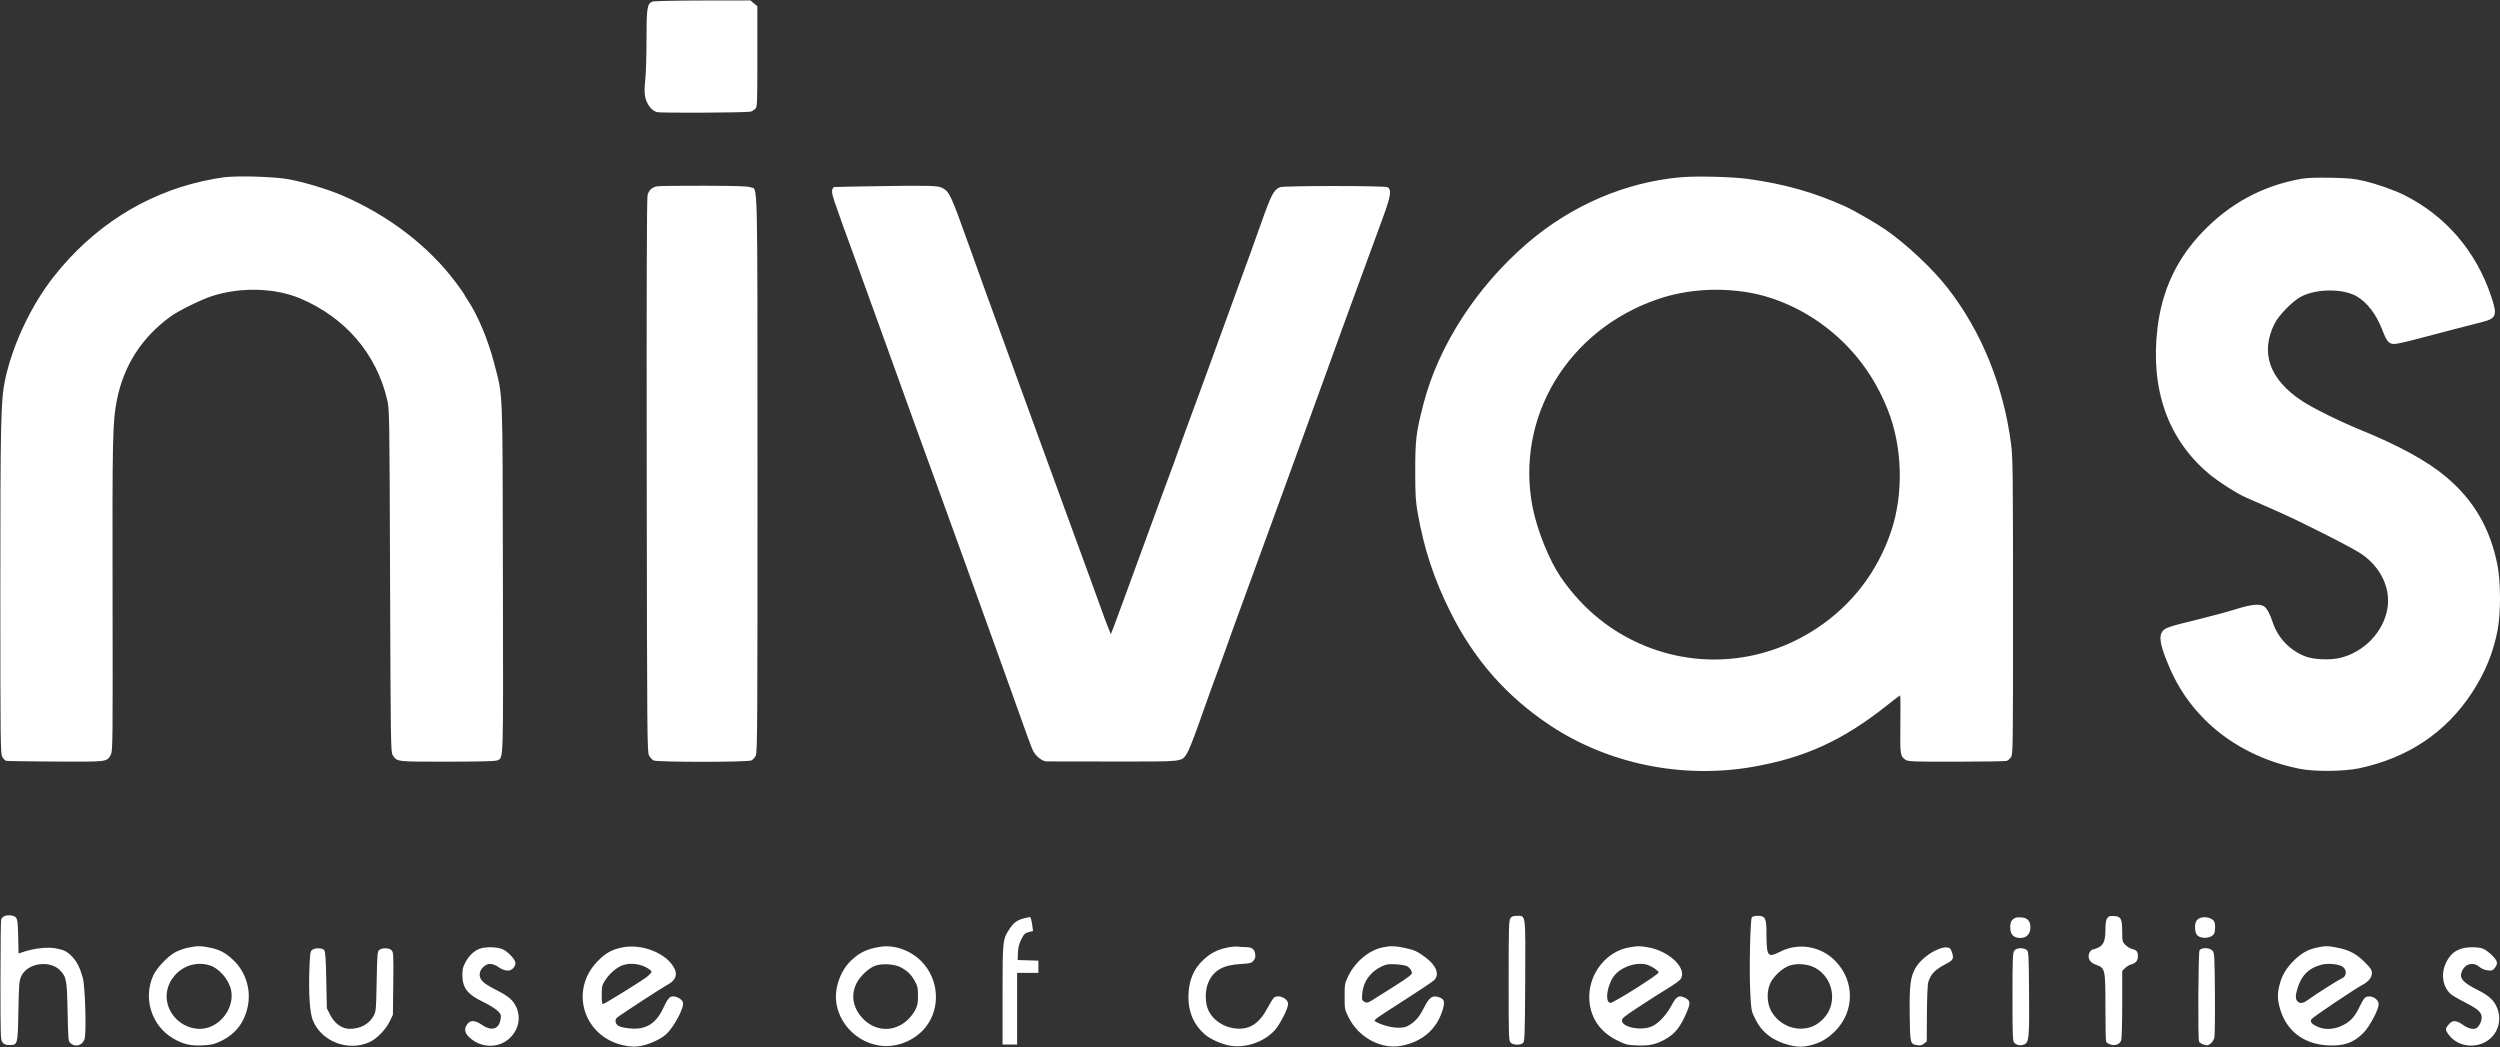 <svg width="2232" height="935" viewBox="0 0 2232 935" fill="black" xmlns="http://www.w3.org/2000/svg">
<rect x="0" y="0" width="2232" height="935" fill="#333333" stroke="none"/>
<path fill-rule="evenodd" clip-rule="evenodd" d="M582.404 1.427C577.809 3.269 577.2 7.23 577.2 35.277C577.2 49.56 576.699 65.851 576.086 71.478C575.24 79.26 575.26 82.991 576.172 87.066C577.588 93.387 581.926 98.846 586.549 100.121C589.706 100.993 665.57 100.621 669.941 99.712C671.192 99.453 673.104 98.353 674.189 97.267C676.097 95.361 676.164 93.77 676.164 50.424V5.553L673.088 2.967L670.013 0.38L627.355 0.443C603.858 0.478 583.667 0.919 582.404 1.427ZM200.223 158.24C196.036 158.723 187.371 160.293 180.966 161.728C128.709 173.443 82.844 202.801 48.172 246.73C27.785 272.561 11.111 307.955 4.434 339.574C0.741 357.062 0.282 378.137 0.307 528.679C0.329 664.382 0.433 672.999 2.087 675.798C3.054 677.433 4.534 678.983 5.377 679.244C6.22 679.503 26.095 679.809 49.543 679.922C96.859 680.152 95.448 680.335 99.041 673.514C100.629 670.5 100.73 660.72 100.501 532.4C100.246 389.76 100.535 376.527 104.327 357.296C110.461 326.193 126.783 300.892 152.712 282.292C159.774 277.226 179.803 267.401 189.343 264.324C214.801 256.11 245.454 256.94 268.016 266.454C308.105 283.358 335.875 315.61 345.599 356.559C347.719 365.484 347.739 366.692 348.259 518.458C348.753 662.348 348.888 671.523 350.548 674.053C354.585 680.21 353.325 680.057 399.684 680.012C429.182 679.983 442.642 679.627 444.115 678.84C449.594 675.909 449.321 685.005 448.991 516.168C448.651 342.078 449.197 355.625 441.27 324.587C436.033 304.081 426.646 281.554 417.814 268.301C415.859 265.368 414.26 262.753 414.26 262.489C414.26 262.227 411.174 257.854 407.404 252.773C382.986 219.874 346.723 192.074 304.97 174.245C292.744 169.024 272.866 163.002 258.659 160.216C246.364 157.804 213.597 156.696 200.223 158.24ZM1500.45 158.258C1450.86 162.716 1402.8 183.414 1363.41 217.285C1318.3 256.071 1284.29 308.717 1270.91 360.469C1264.3 386.025 1263.52 392.437 1263.52 420.501C1263.52 442.135 1263.83 447.217 1265.82 458.467C1271.42 490.073 1280.11 516.472 1294.41 545.388C1315.79 588.596 1345.06 621.949 1384.4 647.923C1436.14 682.083 1501.87 695.513 1564.45 684.712C1611.48 676.595 1645.65 660.924 1685.27 629.303C1691.12 624.638 1696.14 620.82 1696.44 620.82C1696.73 620.82 1696.83 632.397 1696.66 646.547C1696.32 674.125 1696.49 675.218 1701.4 678.436C1703.68 679.929 1708.4 680.096 1746.73 680.042C1770.25 680.008 1790.42 679.69 1791.54 679.335C1792.66 678.981 1794.4 677.471 1795.41 675.982C1797.17 673.385 1797.25 667.809 1797.23 541.392C1797.21 421.076 1797.05 408.328 1795.44 396.023C1788.62 344.057 1768.99 295.839 1738.88 257.15C1725.47 239.914 1702.25 218.117 1683.29 204.961C1675.23 199.368 1654.93 187.668 1647.38 184.268C1619.5 171.707 1593.51 164.35 1560.83 159.771C1547.07 157.842 1514.23 157.02 1500.45 158.258ZM2054.66 159.645C2020.28 165.733 1991.04 181.449 1966.47 207.051C1943.3 231.186 1930.18 259.219 1926.18 293.11C1919.74 347.618 1935.48 392.165 1972.04 422.935C1980.46 430.018 1997.69 441.009 2005.67 444.388C2008.15 445.434 2014.67 448.29 2020.17 450.733C2025.67 453.175 2031.74 455.862 2033.66 456.702C2053.89 465.537 2098.88 488.326 2107.84 494.277C2125.18 505.794 2134.46 524.811 2131.56 542.858C2128.13 564.106 2110.67 582.364 2088.9 587.457C2080.54 589.415 2066.28 588.898 2059.17 586.379C2045.09 581.39 2033.76 569.825 2029.14 555.724C2026.65 548.11 2024.04 543.263 2021.46 541.458C2017.66 538.797 2009.99 539.542 1996.03 543.929C1988.96 546.148 1973.96 550.207 1962.69 552.949C1936.74 559.261 1933.18 560.445 1930.71 563.583C1927.02 568.278 1928.74 577.02 1937.19 596.554C1957.39 643.197 1999.48 675.732 2053.49 686.449C2066.59 689.048 2092.9 688.778 2106.39 685.907C2149.93 676.637 2183.93 653.81 2207.07 618.323C2218.7 600.492 2225.86 583.051 2229.78 563.052C2232.75 547.855 2232.74 519.916 2229.76 504.682C2223.34 471.813 2208.52 446.406 2183.61 425.545C2167.02 411.656 2142.27 398.06 2108.14 384.082C2088.52 376.051 2065.17 364.509 2055.16 357.9C2026.12 338.731 2017.7 314.883 2030.78 288.863C2034.54 281.376 2046.74 268.936 2054.26 264.908C2067.87 257.624 2091.97 257.463 2104.12 264.576C2113.56 270.108 2121.67 280.816 2127.02 294.818C2130.82 304.783 2132.82 307.103 2137.61 307.103C2139.71 307.103 2148.79 305.115 2157.77 302.686C2166.76 300.256 2182.21 296.198 2192.1 293.667C2202 291.138 2212.95 288.327 2216.43 287.424C2228.82 284.208 2229.78 281.413 2224.2 264.768C2210.58 224.102 2183.45 192.556 2146.12 173.961C2137.64 169.734 2121.96 164.254 2110.8 161.608C2101.86 159.49 2097.08 159.022 2081.15 158.701C2068.18 158.439 2059.77 158.739 2054.66 159.645ZM586.854 166.322C582.246 167.07 579.468 169.562 578.147 174.136C577.442 176.576 577.206 256.475 577.406 424.497C577.684 657.872 577.796 671.45 579.459 674.492C580.428 676.262 582.224 678.247 583.453 678.905C586.587 680.58 667.827 680.553 670.965 678.876C672.163 678.234 673.861 676.324 674.737 674.631C676.183 671.836 676.326 648.536 676.279 422.899C676.223 149.355 676.714 169.941 670.159 167.226C667.836 166.264 657.472 165.917 628.781 165.837C607.729 165.779 588.862 165.996 586.854 166.322ZM785.623 166.187C763.082 166.517 744.541 166.886 744.423 167.008C742.194 169.31 742.309 171.733 745.035 179.927C747.557 187.508 756.204 211.601 762.173 227.675C764.118 232.916 768.155 244.076 778.612 273.134C782.073 282.75 787.924 298.936 791.616 309.101C801.588 336.564 810.755 362.006 815.656 375.825C818.05 382.575 821.809 392.916 824.007 398.805C826.206 404.693 830.993 417.828 834.643 427.994C842.311 449.346 849.636 469.563 856.905 489.439C859.719 497.132 864.024 509.046 866.473 515.915C872.622 533.161 882.593 560.844 890.582 582.854C894.271 593.02 899.681 608.082 902.604 616.324C916.471 655.44 920.885 667.516 922.367 670.378C924.886 675.246 930.637 679.763 934.353 679.793C936.121 679.807 963.037 679.848 994.167 679.885C1057.47 679.96 1054.68 680.261 1059.6 672.834C1061.01 670.7 1065.1 660.709 1068.68 650.632C1080.44 617.518 1084.8 605.429 1087.51 598.341C1088.98 594.494 1091.69 587.076 1093.52 581.855C1097.44 570.703 1102.92 555.545 1111.04 533.399C1114.27 524.607 1119.69 509.77 1123.09 500.429C1126.49 491.087 1132.07 475.801 1135.49 466.46C1138.91 457.118 1144.73 441.157 1148.42 430.991C1152.12 420.826 1157.76 405.315 1160.96 396.523C1174.66 358.918 1179.15 346.542 1185.44 329.083C1189.1 318.918 1194.31 304.531 1197.02 297.112C1199.73 289.694 1204.89 275.532 1208.49 265.641C1215.54 246.237 1224.04 223.071 1234.41 194.966C1241.69 175.245 1242.64 169.201 1238.78 167.133C1236.14 165.726 1146.43 165.724 1142.79 167.131C1137.36 169.226 1134.98 173.758 1125.96 199.201C1118.91 219.099 1112.3 237.425 1108.29 248.156C1106.35 253.377 1102.83 263.043 1100.47 269.637C1096.48 280.823 1093.47 289.088 1079.38 327.585C1076.36 335.827 1071.91 347.966 1069.5 354.56C1067.09 361.154 1062.2 374.418 1058.64 384.034C1055.08 393.65 1051.43 403.766 1050.52 406.514C1049.62 409.261 1046.92 416.679 1044.52 422.999C1042.12 429.318 1038.3 439.659 1036.02 445.978C1030.75 460.574 1023.23 481.132 1014.07 505.924C1010.11 516.639 1004.92 530.854 1002.52 537.512C1000.13 544.171 996.735 553.344 994.978 557.896L991.784 566.174L989.364 560.277C988.033 557.034 985.443 550.109 983.607 544.889C981.773 539.668 977.78 528.653 974.736 520.411C969.753 506.923 962.733 487.723 949.347 450.973C941.441 429.268 932.983 406.084 926.567 388.53C923.154 379.188 917.831 364.576 914.74 356.059C905.569 330.789 895.336 302.679 889.099 285.623C881.997 266.201 875.876 249.238 864.584 217.684C848.818 173.627 847.635 171.105 841.17 167.764C837.199 165.712 830.754 165.529 785.623 166.187ZM1561.34 261.162C1586 265.352 1611.61 277.175 1632.81 294.157C1656.38 313.042 1673.63 336.505 1685.29 365.551C1698.52 398.502 1699.75 440.442 1688.47 474.111C1676.36 510.276 1653.52 540.109 1622.02 560.923C1570.99 594.645 1507.76 598.016 1454.15 569.874C1429.91 557.151 1409.35 538.595 1393.15 514.818C1383.2 500.23 1372.43 473.486 1368.44 453.471C1352.35 372.74 1399.96 293.883 1481.2 266.717C1505.86 258.471 1534.01 256.52 1561.34 261.162ZM4.265 817.76C2.811 818.298 1.354 819.729 1.03 820.939C0.705 822.148 0.434 846.804 0.427 875.729C0.414 925.855 0.502 928.431 2.305 930.657C3.731 932.417 5.207 932.994 8.29 932.994C15.852 932.994 15.84 933.036 16.407 902.783C16.867 878.18 17.074 875.726 19.055 871.445C24.453 859.774 44.528 856.828 53.67 866.367C59.328 872.27 59.793 874.844 60.364 903.406C60.887 929.566 60.904 929.735 63.25 931.631C67.654 935.191 73.657 933.277 75.488 927.729C77.246 922.408 76.069 880.917 73.941 873.156C71.472 864.156 68.673 858.504 64.59 854.278C59.844 849.365 57.228 848.036 49.569 846.649C42.549 845.376 30.817 846.618 21.742 849.594L16.58 851.286L16.244 835.997C15.876 819.307 15.538 818.31 9.909 817.312C8.26 817.019 5.72 817.221 4.265 817.76ZM1348.47 819.864C1347.11 821.806 1346.92 828.786 1346.92 875.658C1346.92 927.404 1346.98 929.292 1348.85 930.986C1351.31 933.211 1357.6 933.279 1359.78 931.105C1361.24 929.641 1361.44 923.932 1361.69 875.918C1362 814.95 1362.33 817.643 1354.45 817.643C1351.02 817.643 1349.68 818.138 1348.47 819.864ZM1564.07 818.892C1562.59 820.705 1561.61 866.085 1562.63 885.78C1563.47 902.245 1563.53 902.562 1567.17 909.93C1573.03 921.776 1582.85 929.305 1597.28 933.009C1604.81 934.94 1609.85 934.939 1617.28 933.006C1625.56 930.851 1631.85 927.158 1638.33 920.659C1655.84 903.07 1656.04 876.122 1638.79 858.167C1625.93 844.784 1605.79 841.293 1589.44 849.614C1581.32 853.743 1579.16 853.602 1577.96 848.865C1577.43 846.804 1577.05 840.104 1577.1 833.976C1577.21 820.038 1576.09 817.643 1569.43 817.643C1567.04 817.643 1564.62 818.205 1564.07 818.892ZM1881.31 819.812C1880.19 821.419 1879.72 824.367 1879.72 829.887C1879.72 839.611 1878.11 843.732 1873.44 845.945C1871.51 846.863 1869.46 847.616 1868.89 847.616C1866.95 847.616 1864.73 850.758 1864.73 853.49C1864.73 857.37 1866.76 859.666 1871.82 861.52C1879.49 864.328 1879.72 865.396 1879.72 899.237C1879.72 915.266 1879.99 929.068 1880.31 929.911C1880.63 930.754 1882.37 931.929 1884.16 932.521C1888.4 933.92 1892.42 932.44 1893.73 928.995C1894.3 927.516 1894.71 913.71 1894.71 896.642V866.871L1897.25 864.336C1898.65 862.942 1901.01 861.496 1902.5 861.125C1906.78 860.057 1908.71 857.709 1908.71 853.577C1908.71 849.488 1907.65 848.237 1903.33 847.203C1901.75 846.824 1899.16 845.223 1897.59 843.645C1894.86 840.922 1894.71 840.327 1894.7 831.957C1894.68 820.341 1893.61 818.236 1887.54 817.842C1883.66 817.59 1882.64 817.911 1881.31 819.812ZM914.794 819.733C908.405 821.235 905.205 823.478 901.509 829.043C895.141 838.628 895.083 839.165 895.083 888.238V932.539H901.581H908.078V900.568V868.597H917.575H927.071V863.14V857.682L917.825 857.395L908.578 857.107L908.831 850.613C909.015 845.899 909.837 842.612 911.83 838.624C914.205 833.871 915.096 833.001 918.426 832.179L922.277 831.227L921.639 826.422C920.919 821.001 920.161 818.595 919.217 818.742C918.863 818.798 916.873 819.243 914.794 819.733ZM1799.75 819.3C1796.1 820.765 1794.75 822.992 1794.75 827.566C1794.75 833.301 1796.8 836.357 1801.19 837.18C1808.08 838.472 1812.74 834.786 1812.74 828.055C1812.74 822.479 1810.36 819.631 1805.24 819.106C1803.04 818.883 1800.57 818.97 1799.75 819.3ZM1964 819.648C1962.8 820.132 1961.34 821.422 1960.76 822.516C1959.2 825.417 1959.45 831.847 1961.22 834.366C1964.22 838.653 1974.27 838.128 1976.72 833.557C1977.81 831.531 1978 825.627 1977.06 823.183C1975.69 819.609 1968.76 817.733 1964 819.648ZM167.602 846.133C164.166 846.879 159.111 848.711 156.369 850.202C149.734 853.812 139.884 864.215 136.877 870.79C127.542 891.199 135.258 915.778 154.549 927.078C163.493 932.317 170.102 933.876 180.969 933.307C188.905 932.893 191.24 932.33 197.523 929.321C210.78 922.97 218.992 911.848 221.519 896.821C223.944 882.403 218.967 867.324 208.484 857.329C201.586 850.754 196.332 847.933 187.488 846.06C179.43 844.353 175.74 844.367 167.602 846.133ZM554.597 846.053C545.85 848.03 540.594 851.037 533.721 857.994C507.392 884.652 521.568 927.302 558.881 933.69C564.395 934.634 567.485 934.652 572.245 933.767C579.831 932.357 589.557 927.92 594.423 923.651C601.475 917.462 610.956 899.766 609.763 895.016C609.092 892.345 604.58 889.578 600.896 889.578C597.737 889.578 596.126 891.554 591.788 900.752C585.645 913.777 576.502 919.39 563.3 918.242C554.169 917.449 550.538 915.998 549.742 912.829C549.281 910.994 549.62 909.739 550.9 908.541C552.839 906.724 591.202 881.692 595.259 879.596C602.395 875.908 604.898 871.226 602.634 865.801C596.665 851.5 573.193 841.85 554.597 846.053ZM786.123 845.279C774.361 847.107 767.919 850.084 760.102 857.306C753.52 863.384 748.569 873.021 746.839 883.123C742.868 906.289 760.502 929.619 784.874 933.445C800.109 935.837 816.89 929.156 826.559 916.847C840.019 899.714 838.287 874.159 822.584 858.211C812.991 848.469 798.549 843.348 786.123 845.279ZM1095.17 846.109C1086.55 848.037 1080.93 850.926 1074.69 856.625C1065.4 865.11 1061.05 875.843 1061.03 890.359C1061.01 903.743 1065.95 915.017 1075.49 923.39C1080.31 927.624 1090.39 932.177 1097.91 933.531C1111.78 936.023 1128.32 930.422 1137.96 919.971C1142.66 914.874 1149.99 900.543 1149.99 896.447C1149.99 890.929 1140.35 887.181 1136.81 891.326C1135.99 892.287 1133.63 896.222 1131.57 900.068C1124.27 913.684 1115.98 919.179 1104.04 918.319C1092.8 917.51 1082.89 910.975 1078.66 901.578C1075.71 895.043 1075.8 883.787 1078.86 876.971C1083.64 866.304 1091.84 861.612 1107.35 860.683C1116.24 860.149 1117.38 859.856 1119.19 857.624C1120.68 855.776 1121.04 854.27 1120.62 851.638C1119.9 847.236 1117.74 845.62 1112.56 845.607C1110.33 845.601 1106.93 845.392 1105.01 845.142C1103.08 844.892 1098.65 845.328 1095.17 846.109ZM1234.96 845.715C1222.49 848.149 1210.16 858.278 1203.77 871.348C1200.62 877.792 1200.47 878.596 1200.47 889.67C1200.47 901.139 1200.51 901.325 1204.34 908.872C1213.16 926.248 1232.92 936.884 1250.55 933.758C1269.39 930.42 1282.58 919.187 1287.91 901.93C1290.17 894.622 1289.61 892.161 1285.31 890.529C1279.08 888.159 1276.18 890.039 1271.41 899.569C1267.53 907.327 1264.13 911.48 1259 914.733C1255.37 917.039 1253.44 917.553 1248.41 917.553C1242.69 917.553 1234.23 915.378 1228.94 912.544C1226.77 911.386 1226.76 911.313 1228.59 909.57C1229.62 908.586 1241.03 901.049 1253.95 892.82C1266.87 884.59 1278.68 876.701 1280.19 875.289C1285.53 870.302 1282.54 862.097 1272.71 854.769C1265.4 849.322 1262.51 848.019 1253.71 846.201C1245.33 844.473 1241.79 844.382 1234.96 845.715ZM1454.92 845.756C1434.62 849.118 1418.86 868.509 1418.9 890.055C1418.94 907.19 1427.66 920.873 1443.58 928.758C1451.52 932.686 1452.78 933.004 1461.89 933.37C1472.58 933.799 1478.49 932.48 1486.86 927.8C1495.67 922.877 1500.5 916.656 1506.31 902.742C1509.32 895.526 1509.01 893.221 1504.72 891.006C1499.04 888.069 1496.8 889.26 1492.36 897.571C1487.85 906.023 1481.3 913.163 1475.37 916.083C1466.32 920.538 1448.82 917.551 1448.08 911.426C1447.82 909.268 1449.66 907.748 1463.58 898.613C1472.26 892.912 1483.75 885.597 1489.1 882.358C1494.45 879.119 1499.51 875.497 1500.35 874.309C1506.92 864.932 1490.31 848.801 1470.87 845.677C1463.52 844.495 1462.49 844.5 1454.92 845.756ZM2067.95 846.123C2060.05 847.84 2054.01 851.401 2047.23 858.342C2040.88 864.836 2037.31 871.01 2035.2 879.122C2033.26 886.546 2033.26 891.586 2035.19 899.109C2041.01 921.754 2059.23 934.375 2084.64 933.373C2095.2 932.958 2102.76 929.607 2110.14 922.066C2115.69 916.386 2123.63 901.421 2123.63 896.628C2123.63 891.304 2115.67 887.528 2111.4 890.827C2110.52 891.514 2108.42 894.998 2106.75 898.57C2102.52 907.593 2098.62 911.912 2091.47 915.484C2084.09 919.17 2075.61 919.628 2069.15 916.69C2063.77 914.245 2062.19 912.268 2063.7 909.888C2064.8 908.139 2102.4 882.865 2108.99 879.432C2114.45 876.591 2117.63 872.704 2117.63 868.868C2117.63 865.962 2116.64 864.42 2111.36 859.142C2103.88 851.667 2097.69 848.326 2087.38 846.197C2078.38 844.34 2076.2 844.332 2067.95 846.123ZM428.494 846.951C423.372 848.808 418.993 852.851 415.764 858.707C413.31 863.156 412.793 865.239 412.812 870.595C412.853 882.071 417.28 887.733 431.629 894.658C436.509 897.013 442.079 900.427 444.007 902.244C447.187 905.243 447.462 905.931 446.963 909.651C445.732 918.82 439.041 921.003 430.39 915.055C424.142 910.76 420.235 910.501 417.332 914.191C414.328 918.007 414.681 921.816 418.381 925.513C428.819 935.947 445.231 936.413 455.39 926.563C463.078 919.111 465.215 908.343 460.862 898.998C457.964 892.777 453.859 889.304 442.825 883.736C431.794 878.171 428.255 874.908 428.255 870.3C428.255 867.827 429.101 865.905 431.155 863.707C435.006 859.586 439.39 859.548 445.349 863.583C450.694 867.203 455.325 867.502 458.205 864.411C459.325 863.21 460.243 861.188 460.243 859.919C460.243 856.819 453.693 849.733 448.747 847.482C444.128 845.379 433.593 845.103 428.494 846.951ZM1728.07 848.525C1720.88 851.956 1713.66 858.251 1710.25 864.066C1705.62 871.962 1704.66 879.572 1704.98 905.649C1705.32 932.034 1705.33 932.105 1711.87 933.167C1714.42 933.579 1715.96 933.21 1717.76 931.76L1720.19 929.793L1720.35 904.939C1720.44 889.846 1720.94 878.748 1721.62 876.676C1724.06 869.21 1727.73 865.549 1738.21 860.138C1743.75 857.276 1744.54 855.577 1742.75 850.389C1741.42 846.557 1740.91 846.089 1737.77 845.843C1735.5 845.665 1732.09 846.609 1728.07 848.525ZM2197.36 847.039C2191.58 849.1 2188.73 851.342 2185.59 856.297C2178.87 866.886 2179.81 879.856 2187.83 887.34C2189.17 888.582 2194.72 891.873 2200.18 894.651C2212.55 900.953 2215.6 903.696 2215.6 908.526C2215.6 911.885 2213.57 916.112 2211.16 917.787C2208.65 919.527 2203.78 918.429 2199.03 915.055C2192.86 910.671 2189.62 910.564 2186.2 914.632C2183.15 918.256 2183.05 919.19 2185.36 922.665C2189.95 929.545 2197.68 933.549 2206.32 933.516C2224.16 933.448 2235.86 916.844 2229.65 900.396C2227.02 893.441 2222.29 888.95 2212.37 883.999C2198.65 877.15 2195.42 873.363 2198 867.181C2200.86 860.355 2207.99 858.543 2213.57 863.23C2215.49 864.844 2218.34 866.041 2220.98 866.339C2224.78 866.767 2225.52 866.501 2227.49 864.006C2229.02 862.055 2229.53 860.409 2229.12 858.649C2228.43 855.654 2221.46 849.032 2216.88 847.026C2212.86 845.266 2202.32 845.273 2197.36 847.039ZM278.751 848.032C277.024 849.292 276.749 851.13 276.248 864.767C275.447 886.559 276.54 903.722 279.163 910.559C286.534 929.773 310.949 939.238 330.102 930.306C336.483 927.331 344.291 919.3 347.843 912.058L350.783 906.063L351.104 878.246C351.396 853.025 351.264 850.25 349.7 848.523C347.627 846.233 341.566 845.962 338.729 848.033C336.915 849.357 336.756 851.193 336.283 876.258C335.791 902.327 335.71 903.183 333.358 907.298C329.24 914.499 321.61 918.552 312.168 918.552C305.318 918.552 298.769 913.863 294.826 906.137L291.805 900.216L291.305 875.066C290.923 855.799 290.485 849.529 289.434 848.266C287.732 846.22 281.425 846.082 278.751 848.032ZM1798.31 848.838C1796.96 850.755 1796.75 856.393 1796.75 890.228C1796.75 924.49 1796.95 929.596 1798.32 930.968C1800.68 933.321 1804.27 933.879 1807.4 932.376C1811.52 930.405 1811.88 926.282 1811.54 885.361C1811.26 851.151 1811.15 849.384 1809.31 848.033C1806.21 845.771 1800.14 846.215 1798.31 848.838ZM1963.72 848.549C1962.62 850.609 1962.2 927.108 1963.28 929.911C1963.6 930.754 1965.45 931.966 1967.39 932.604C1970.43 933.61 1971.25 933.506 1973.5 931.829C1974.93 930.763 1976.47 928.434 1976.94 926.651C1977.4 924.869 1977.64 907.078 1977.48 887.115C1977.2 853.058 1977.07 850.691 1975.28 848.719C1972.68 845.85 1965.23 845.741 1963.72 848.549ZM2090.75 862.659C2095.53 865.216 2095.56 871.555 2090.81 873.522C2087.75 874.79 2067.93 887.334 2060.88 892.465C2056.13 895.927 2053.56 896.336 2051.23 894.003C2049.11 891.884 2049.25 888.168 2051.74 880.818C2055.35 870.11 2061.85 864.045 2072.66 861.28C2078.04 859.904 2086.85 860.576 2090.75 862.659ZM186.569 861.649C195.293 864.07 204.302 874.289 206.333 884.065C209.237 898.046 199.184 913.815 184.904 917.677C172.214 921.108 157.757 914.184 151.647 901.749C140.802 879.676 162.354 854.927 186.569 861.649ZM576.271 863.352C579.256 864.863 581.698 866.754 581.698 867.556C581.698 868.357 579.586 870.605 577.004 872.551C571.745 876.516 540.434 895.893 538.474 896.395C537.536 896.635 537.215 894.585 537.215 888.348C537.215 880.83 537.507 879.526 540.084 875.536C543.653 870.01 548.505 865.436 553.694 862.702C559.739 859.518 569.238 859.791 576.271 863.352ZM803.733 863.395C809.952 866.583 813.4 869.88 816.658 875.757C819.246 880.427 819.609 882.074 819.592 889.078C819.575 895.794 819.142 897.891 816.883 902.204C815.403 905.028 812.038 909.181 809.404 911.434C797.409 921.696 781.446 920.874 770.427 909.427C761.593 900.251 759.401 888.684 764.515 878.236C767.716 871.697 775.386 864.411 781.4 862.197C787.261 860.037 798.342 860.633 803.733 863.395ZM1256.09 862.572C1257.54 863.26 1259.27 865 1259.92 866.44C1261 868.812 1260.84 869.294 1258.15 871.575C1256.52 872.959 1250.85 876.789 1245.55 880.086C1240.26 883.383 1232.52 888.27 1228.35 890.946C1221.3 895.472 1220.6 895.716 1218.25 894.46C1215.88 893.194 1215.76 892.737 1216.21 887.068C1217.06 876.56 1223.34 867.721 1233.36 862.935C1237.72 860.852 1239.54 860.558 1245.95 860.911C1250.08 861.138 1254.64 861.885 1256.09 862.572ZM1471.56 861.661C1475.49 863.14 1480.85 866.888 1480.86 868.167C1480.87 870.085 1440.14 895.748 1437.65 895.395C1432.4 894.649 1435.07 878.239 1441.7 870.493C1448.55 862.496 1462.66 858.321 1471.56 861.661ZM1620.96 864.296C1637.31 873.476 1640.81 896.556 1627.82 909.589C1622.06 915.373 1616.84 917.841 1609.32 918.337C1597.98 919.085 1586.45 912.505 1581.07 902.204C1577.31 895.026 1577.21 884.297 1580.82 877.218C1583.85 871.281 1590.98 864.702 1596.92 862.365C1603.81 859.649 1614.16 860.48 1620.96 864.296Z" fill="white"/>
</svg>
